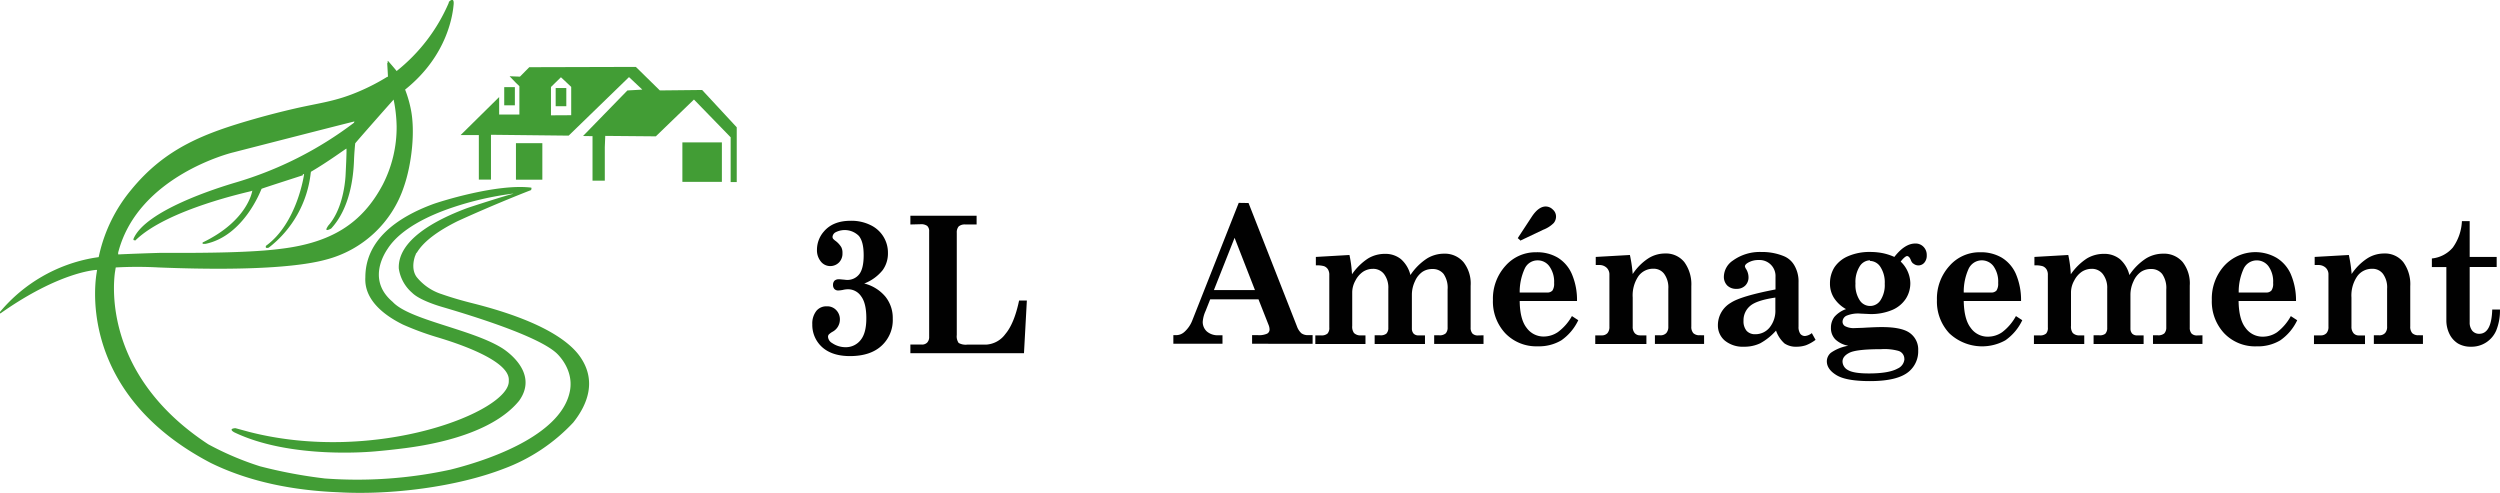 <svg xmlns="http://www.w3.org/2000/svg" viewBox="0 0 669.64 132.05"><defs><style>.cls-1{fill:#429d35;}.cls-1,.cls-2{fill-rule:evenodd;}.cls-2{fill:#010101;}</style></defs><title>logo_top</title><g id="Calque_2" data-name="Calque 2"><g id="Calque_1-2" data-name="Calque 1"><g id="Calque_2-2" data-name="Calque 2"><g id="Calque_1-2-2" data-name="Calque 1-2"><g id="Calque_2-2-2" data-name="Calque 2-2"><g id="Calque_1-2-2-2" data-name="Calque 1-2-2"><path class="cls-1" d="M111.26,68.42c1.71-3.58,6.23-6.65,11.28-9.17,10.16-4.65,19.6-8.31,19.66-8.31a.67.67,0,0,0,.11-.68c-9.15-1.15-24.73,3.81-26.45,4.46-9.37,3.5-18,9.46-18,19.59-.35,6,5,10.14,10.09,12.64a76.62,76.62,0,0,0,9,3.33c5.42,1.61,19.85,6.31,19.33,11.72.45,8.16-35.41,22.43-69.53,13.69l-3.68-1c-.14,0-2,.1-.38,1.08h0c15.18,7.34,37.1,5.19,37.75,5.14,2.45-.21,5.11-.49,8.06-.87,12.88-1.66,24.76-5.6,30.54-12.68,5.61-7.8-4.12-13.86-4.67-14.19-8.24-5.06-24.73-7.46-29.19-12.31-6.37-5.37-2.92-11.92-1.33-14.25,3.44-5.32,11-8.89,17.26-11a83.69,83.69,0,0,1,16-3.71h.42c-1.73.36-11.46,3.49-12.59,3.91-8.51,3.19-18.43,8.56-18.12,16.11a10.61,10.61,0,0,0,3.58,6.51c2.17,2.17,8.08,3.8,8.18,3.83,22.27,6.55,28.3,10.4,30.37,12.23.35.3,4.76,4.34,3.73,10.12-2,11.13-19.29,18-32,21.18A117.25,117.25,0,0,1,87,128.16a129.34,129.34,0,0,1-17.35-3.26A79.31,79.31,0,0,1,55.78,119C28.19,100.9,30.25,77,30.78,73L31,71.64a105.4,105.4,0,0,1,11.52,0C69.89,72.73,82,71,87.24,69.56a29.89,29.89,0,0,0,21-19.71c1.92-5.55,3.14-14.63,1.72-21A31,31,0,0,0,108.51,24c11.6-9.26,12.81-20.6,13-22.84s-1.3-.66-1.3-.61V.74a47,47,0,0,1-14,18.31V19c0-.08-2.28-2.71-2.28-2.68h-.1a2,2,0,0,1,0,.49c0,.08-.09.09-.11.14h0c0,.07.21,3.57.2,3.63h-.2a55.84,55.84,0,0,1-7.32,3.81c-6.5,2.82-10.59,3.11-17.49,4.7-3.13.72-6.75,1.63-10.48,2.69C54.87,35.64,44.34,39.6,35.16,50.82a41.46,41.46,0,0,0-8.57,17.34l-.16.71-1.32.2A42.07,42.07,0,0,0,0,83.55V84a.92.92,0,0,1,.27-.16c15.66-11,25.1-11.46,25.35-11.54H26l-.09.59c0,.35-6.51,31.73,30.5,51.09,10.75,5.29,22.76,7.41,34.16,7.87,14.09.82,31.74-1.43,44.34-6.29a48.59,48.59,0,0,0,18.64-12.39c4.15-5.22,6-11.29,2.1-17.23-2.58-4-9.6-9.76-28.71-14.62-3.77-.94-6.51-1.79-8.59-2.52a14.17,14.17,0,0,1-6.75-4.6c-2.41-3.32,1-8.53-.33-5.73Zm-5.84-41.8a38.24,38.24,0,0,1,.82,7.24,33.52,33.52,0,0,1-3.71,15.58C97,59.88,88.71,65,75.28,66.64c-7.59,1-19.61,1.15-32.26,1.09-3.83.11-7.72.25-11.35.42a1.67,1.67,0,0,1,.08-.86c5.42-20.13,30-26.3,30.64-26.45,5.42-1.4,32.52-8.35,32.52-8.3v.15h-.09v.1h.11a98.34,98.34,0,0,1-32,16.15c-4.85,1.45-23.91,7.42-27.16,15a.73.73,0,0,0,0,.36l.47.12c8.56-8.45,31-13.14,31.12-13.25l.22-.12h0c0,.1-1.17,8.08-13.31,13.9v.35a3.17,3.17,0,0,0,.87,0C65.36,63.1,69.87,50.94,70,50.72l.06-.14c0-.09,11.06-3.61,11.06-3.64v-.28l.22-.06v.1h.11S79.64,59.77,71.23,65.85v.06s-.34.76.76.42a29.28,29.28,0,0,0,11.24-20v0l.06-.32c4.79-2.8,9.34-6.21,9.49-6.19s-.19,6.71-.23,7.38c-.17,2.58-1,9.27-4.75,13.38h0v.07c-1.21,1.76.9.57.91.56,5-5.42,5.94-13.61,6.11-18.18.06-2,.32-4.63.33-4.64.45-.61,10.17-11.63,10.3-11.72h0Z"/><polygon class="cls-1" points="151.69 23.58 148.84 23.58 148.84 28.45 151.69 28.45 151.69 23.58 151.69 23.58"/><polygon class="cls-1" points="137.91 23.34 135.06 23.34 135.06 28.21 137.91 28.21 137.91 23.34 137.91 23.34"/><path class="cls-1" d="M158.71,36.47V48.4H162v-9l.12-3,13.55.12,10.21-9.86,9.83,10.11v12h1.63V34.1l-9.27-10-11.33.12-6.42-6.3L141.77,18l-2.5,2.53-2.78-.11,1.72,1.79h0l.91.87v7.59H133.7V26L123.39,36.17h4.87V48.1h3.25v-12l20.81.23,16.16-15.68L172.05,24l-4,.23-11.88,12.2Zm-11.13-5.58V23.3l2.67-2.61L153,23.27v7.59Z"/><polygon class="cls-1" points="193.36 38.14 182.78 38.14 182.78 48.71 193.36 48.71 193.36 38.14 193.36 38.14"/><polygon class="cls-1" points="145.27 38.35 138.2 38.35 138.2 48.13 145.27 48.13 145.27 38.35 145.27 38.35"/></g></g><g id="Calque_2-3" data-name="Calque 2-3"><g id="Calque_1-2-3" data-name="Calque 1-2-3"><path class="cls-2" d="M231.43,75.92a10.82,10.82,0,0,1,5.77,3.59,9.1,9.1,0,0,1,1.93,5.85,9.3,9.3,0,0,1-3,7.25c-2,1.85-4.83,2.77-8.46,2.77-3.2,0-5.68-.8-7.46-2.4a8,8,0,0,1-2.63-6.14,5.44,5.44,0,0,1,1.11-3.59,3.45,3.45,0,0,1,2.78-1.2,3.26,3.26,0,0,1,2.5,1,3.53,3.53,0,0,1,1,2.54,3.72,3.72,0,0,1-2,3.29,4.51,4.51,0,0,0-1,.75,1.07,1.07,0,0,0-.18.61,2.1,2.1,0,0,0,1.1,1.65A6.36,6.36,0,0,0,226.54,93a5,5,0,0,0,4-1.94q1.53-1.89,1.51-5.87c0-2.66-.47-4.6-1.39-5.82a4.22,4.22,0,0,0-3.55-1.89,6.35,6.35,0,0,0-1.36.18,8.4,8.4,0,0,1-1.24.15,1.39,1.39,0,0,1-1-.39,1.55,1.55,0,0,1-.38-1.09,1.59,1.59,0,0,1,.4-1.15,1.66,1.66,0,0,1,1.22-.37,5.29,5.29,0,0,1,.9.07c.41,0,.81.09,1.21.1a4,4,0,0,0,3.31-1.55c.77-1,1.17-2.69,1.17-5.07s-.41-4.09-1.28-5.16a5.35,5.35,0,0,0-6.21-1A1.55,1.55,0,0,0,223,63.4a1,1,0,0,0,.12.51,3.74,3.74,0,0,0,.73.65,6.13,6.13,0,0,1,1.49,1.64,3.24,3.24,0,0,1,.32,1.6,3.37,3.37,0,0,1-.9,2.47,3.27,3.27,0,0,1-2.42,1A3.19,3.19,0,0,1,219.83,70a4.74,4.74,0,0,1-1-3.11A7.42,7.42,0,0,1,220.69,62c1.62-1.9,4-2.86,7.11-2.86a11.52,11.52,0,0,1,5.39,1.16,8.15,8.15,0,0,1,4.65,7.47,7.6,7.6,0,0,1-1.42,4.6,11.77,11.77,0,0,1-5,3.6Z"/><path class="cls-2" d="M243.85,60.13V57.79h17.74v2.34h-3a2.49,2.49,0,0,0-1.8.52,2.43,2.43,0,0,0-.51,1.69V89.73a3.1,3.1,0,0,0,.5,2.13,3.84,3.84,0,0,0,2.3.45h5a6.82,6.82,0,0,0,5.19-2.81q2.4-2.81,3.7-9h2.08l-.77,14.1H243.85V92.29h3a1.92,1.92,0,0,0,1.51-.54,2.15,2.15,0,0,0,.52-1.55V62a1.9,1.9,0,0,0-.52-1.49,2.78,2.78,0,0,0-1.8-.45Z"/><path class="cls-2" d="M334.43,54.38l12.95,33a4.62,4.62,0,0,0,1.21,1.89,2.92,2.92,0,0,0,1.74.5h1.26v2.31H335.38V89.77h1.53a5.38,5.38,0,0,0,2.48-.39,1.25,1.25,0,0,0,.67-1.12,3.45,3.45,0,0,0-.28-1.27l-2.69-6.82H324.16l-1.23,3.11a8.48,8.48,0,0,0-.77,2.89,3.41,3.41,0,0,0,1.12,2.63,4.44,4.44,0,0,0,3.07,1h1.1v2.28H314.29V89.77H315a3.25,3.25,0,0,0,2.23-.85,7.93,7.93,0,0,0,2.12-3.06L331.8,54.34Zm-3.74,9.32-5.54,14h11Z"/><path class="cls-2" d="M397.37,89.81v2.31H384.15V89.81h1.36a2.42,2.42,0,0,0,1.74-.52,2.28,2.28,0,0,0,.5-1.62V77.55a6.53,6.53,0,0,0-1.06-4.15,3.65,3.65,0,0,0-3-1.34,4.68,4.68,0,0,0-2.69.76,5.92,5.92,0,0,0-2,2.53,8.44,8.44,0,0,0-.82,3.5V88a2,2,0,0,0,.47,1.37,1.74,1.74,0,0,0,1.26.47h1.78v2.31H368.21V89.81h1.48a2.43,2.43,0,0,0,1.64-.43,2.12,2.12,0,0,0,.54-1.57V77.31a6,6,0,0,0-1.15-3.91,3.66,3.66,0,0,0-3-1.39,4.85,4.85,0,0,0-2.61.77,6.36,6.36,0,0,0-2.06,2.39,6.54,6.54,0,0,0-.85,3v9.12a2.84,2.84,0,0,0,.47,1.9,2.41,2.41,0,0,0,1.79.65h1.29v2.31H352.32V89.84h1.55a2.42,2.42,0,0,0,1.71-.49,2.24,2.24,0,0,0,.48-1.65v-14a2.8,2.8,0,0,0-.33-1.5,2.14,2.14,0,0,0-1.07-.9,6.76,6.76,0,0,0-2.2-.22V68.82l9-.52a32.1,32.1,0,0,1,.68,5.17,15.47,15.47,0,0,1,4.32-4.25A8.68,8.68,0,0,1,371,68a6.58,6.58,0,0,1,4.25,1.41,8.28,8.28,0,0,1,2.54,4.26,15.51,15.51,0,0,1,4.42-4.42,8.75,8.75,0,0,1,4.58-1.3A6.56,6.56,0,0,1,392,70.21a9.28,9.28,0,0,1,1.92,6.34V87.71a2.37,2.37,0,0,0,.49,1.64,2,2,0,0,0,1.49.5Z"/><path class="cls-2" d="M422.4,80.63H407.06q.06,4.91,1.85,7.18a5.58,5.58,0,0,0,4.59,2.33,6.8,6.8,0,0,0,3.81-1.2,13.46,13.46,0,0,0,3.74-4.28l1.7,1.11a13.63,13.63,0,0,1-4.54,5.39,11.65,11.65,0,0,1-6.29,1.6,11.5,11.5,0,0,1-8.71-3.48,12.44,12.44,0,0,1-3.32-8.93,13.06,13.06,0,0,1,3.34-9.12,10.71,10.71,0,0,1,8.22-3.66A10.87,10.87,0,0,1,417.24,69,9.63,9.63,0,0,1,421,73.33a17.55,17.55,0,0,1,1.41,7.33Zm-15.34-2.28h7.3a1.8,1.8,0,0,0,1.48-.54,3.35,3.35,0,0,0,.44-2A7.08,7.08,0,0,0,415,71.32a3.82,3.82,0,0,0-3.16-1.58,3.77,3.77,0,0,0-3.41,2.16,14.86,14.86,0,0,0-1.37,6.44Zm.13-14-.65-.57L410.33,58c1.2-1.8,2.44-2.69,3.7-2.69a2.69,2.69,0,0,1,1.91.83,2.43,2.43,0,0,1,.85,1.8,2.7,2.7,0,0,1-.62,1.8,8,8,0,0,1-2.79,1.79l-6.19,2.94Z"/><path class="cls-2" d="M456.45,89.81v2.31H443.28V89.81h1.41a2.11,2.11,0,0,0,1.64-.6,2.51,2.51,0,0,0,.54-1.74V77.36a6.19,6.19,0,0,0-1.11-4,3.48,3.48,0,0,0-2.9-1.38,4.83,4.83,0,0,0-4,2,9.17,9.17,0,0,0-1.53,5.71v7.8a2.55,2.55,0,0,0,.54,1.74,1.85,1.85,0,0,0,1.42.6H441v2.31h-13.7V89.83H429a2,2,0,0,0,1.57-.6,2.55,2.55,0,0,0,.52-1.74V73.6a2.45,2.45,0,0,0-.76-1.9,2.76,2.76,0,0,0-2-.71h-.9V68.82l9.15-.52a39.68,39.68,0,0,1,.75,5.1,14.59,14.59,0,0,1,4.08-4.13A8.36,8.36,0,0,1,446,67.9a6.3,6.3,0,0,1,5.16,2.31,10.1,10.1,0,0,1,1.87,6.45V87.44a2.51,2.51,0,0,0,.54,1.8,2.26,2.26,0,0,0,1.7.55Z"/><path class="cls-2" d="M485.31,89.23l1,1.8a10.4,10.4,0,0,1-2.56,1.44,7.84,7.84,0,0,1-2.5.4A5.43,5.43,0,0,1,478,92a8.13,8.13,0,0,1-2.28-3.45,15.74,15.74,0,0,1-4.27,3.42,9.9,9.9,0,0,1-4.29.9A7.61,7.61,0,0,1,462,91.23a5.29,5.29,0,0,1-1.85-4.11,6.93,6.93,0,0,1,3.43-6q2.7-1.8,12-3.59V74.15a4.28,4.28,0,0,0-4.06-4.5h0a4.17,4.17,0,0,0-.5,0,5.45,5.45,0,0,0-2.81.72c-.54.32-.82.63-.82,1a1.84,1.84,0,0,0,.3.67,4.24,4.24,0,0,1,.66,2.22,3.05,3.05,0,0,1-.9,2.26,3.19,3.19,0,0,1-2.32.85,3.35,3.35,0,0,1-2.48-.9,3.29,3.29,0,0,1-.9-2.4,5.33,5.33,0,0,1,2.42-4.28,12.27,12.27,0,0,1,7.63-2.29,15.15,15.15,0,0,1,6.1,1.15,5.76,5.76,0,0,1,2.79,2.55,8.48,8.48,0,0,1,1.06,4.44V87.47a3.23,3.23,0,0,0,.47,1.94,1.56,1.56,0,0,0,1.28.59,3.39,3.39,0,0,0,1.8-.77Zm-9.73-9.53c-3.34.49-5.6,1.22-6.78,2.23a5,5,0,0,0-1.79,4,4,4,0,0,0,.83,2.69,3,3,0,0,0,2.33.9A4.87,4.87,0,0,0,474,87.73a7.11,7.11,0,0,0,1.54-4.83V79.7Z"/><path class="cls-2" d="M507.41,68.82c1.88-2.4,3.74-3.59,5.58-3.59a2.91,2.91,0,0,1,2.25.9,3.07,3.07,0,0,1,.85,2.23,2.87,2.87,0,0,1-.65,2,2.08,2.08,0,0,1-2.94.23l-.06,0a2.27,2.27,0,0,1-.64-1c-.25-.6-.55-.92-.89-1s-1.05.5-1.8,1.48a8.21,8.21,0,0,1,2.58,5.71A7.66,7.66,0,0,1,510.5,80a8.17,8.17,0,0,1-3.6,3,14.56,14.56,0,0,1-6,1.12L498.32,84a8,8,0,0,0-3.78.59,1.82,1.82,0,0,0-1,1.54,1.37,1.37,0,0,0,.63,1.21,4.88,4.88,0,0,0,2.62.54l2.16-.07c2.32-.14,4-.2,5.12-.2q5.44,0,7.58,1.65a5.42,5.42,0,0,1,2.15,4.62,7.08,7.08,0,0,1-2.46,5.62q-3,2.58-10.45,2.58c-4.25,0-7.19-.52-8.94-1.57s-2.62-2.31-2.62-3.72a3,3,0,0,1,1.1-2.31,11.48,11.48,0,0,1,4.66-1.87,6.68,6.68,0,0,1-3.48-1.7,4.26,4.26,0,0,1-1.18-3.08,4.81,4.81,0,0,1,.9-2.92,7.23,7.23,0,0,1,3.14-2.11,9.19,9.19,0,0,1-3.23-3,7.15,7.15,0,0,1-1.07-3.92,8.07,8.07,0,0,1,1.18-4.26,8.3,8.3,0,0,1,3.68-3,14.4,14.4,0,0,1,6-1.13,17.12,17.12,0,0,1,3.28.32,15.18,15.18,0,0,1,3.08,1Zm-6.51.9a3.34,3.34,0,0,0-2.76,1.61A7.86,7.86,0,0,0,497,75.94a7.44,7.44,0,0,0,1.14,4.5,3.3,3.3,0,0,0,4.55,1h0a3.29,3.29,0,0,0,1-1A7.43,7.43,0,0,0,504.84,76a7.58,7.58,0,0,0-1.16-4.5,3.39,3.39,0,0,0-2.83-1.61Zm9.19,26.47A2.23,2.23,0,0,0,508.55,94a13.93,13.93,0,0,0-4.68-.47c-4.37,0-7.19.32-8.45.94s-1.89,1.42-1.89,2.37A2.65,2.65,0,0,0,495,99.13c1,.6,2.85.9,5.59.9,3.59,0,6.14-.44,7.72-1.32a3,3,0,0,0,1.8-2.53Z"/><path class="cls-2" d="M541.31,80.63H526q.09,4.91,1.86,7.18a5.53,5.53,0,0,0,4.62,2.37,6.68,6.68,0,0,0,3.8-1.19,13.51,13.51,0,0,0,3.7-4.33l1.7,1.11a13.63,13.63,0,0,1-4.54,5.39,12.8,12.8,0,0,1-15-1.88,12.44,12.44,0,0,1-3.32-8.93,13,13,0,0,1,3.35-9.12,10.68,10.68,0,0,1,8.21-3.66A11,11,0,0,1,536.16,69a9.63,9.63,0,0,1,3.77,4.29,17.71,17.71,0,0,1,1.42,7.33ZM526,78.35h7.3a1.8,1.8,0,0,0,1.48-.54,3.35,3.35,0,0,0,.44-2,7.08,7.08,0,0,0-1.24-4.49,3.89,3.89,0,0,0-5.44-.83,4.07,4.07,0,0,0-1.18,1.39A14.85,14.85,0,0,0,526,78.32Z"/><path class="cls-2" d="M589.94,89.81v2.31H576.69V89.81H578a2.42,2.42,0,0,0,1.74-.52,2.33,2.33,0,0,0,.51-1.62V77.55a6.55,6.55,0,0,0-1.09-4.15,3.65,3.65,0,0,0-3-1.34,4.68,4.68,0,0,0-2.69.76,6.06,6.06,0,0,0-2,2.53,8.44,8.44,0,0,0-.82,3.5V88a2,2,0,0,0,.47,1.37,1.78,1.78,0,0,0,1.27.47h1.79v2.31H560.78V89.81h1.49a2.43,2.43,0,0,0,1.62-.39,2.17,2.17,0,0,0,.54-1.57V77.31a6,6,0,0,0-1.18-3.91,3.66,3.66,0,0,0-3-1.39,4.85,4.85,0,0,0-2.61.77,6.36,6.36,0,0,0-2.06,2.39,6.54,6.54,0,0,0-.85,3v9.12a2.84,2.84,0,0,0,.47,1.9,2.41,2.41,0,0,0,1.79.65h1.29v2.31H544.8V89.84h1.54a2.44,2.44,0,0,0,1.72-.49,2.24,2.24,0,0,0,.47-1.65v-14a2.71,2.71,0,0,0-.33-1.5,2.1,2.1,0,0,0-1.07-.9,6.76,6.76,0,0,0-2.2-.22V68.82L554,68.3a32.1,32.1,0,0,1,.68,5.17A15.47,15.47,0,0,1,559,69.22,8.77,8.77,0,0,1,563.49,68a6.6,6.6,0,0,1,4.34,1.41,8.28,8.28,0,0,1,2.54,4.26,15.51,15.51,0,0,1,4.42-4.42,8.75,8.75,0,0,1,4.58-1.3,6.56,6.56,0,0,1,5.25,2.22,9.28,9.28,0,0,1,1.92,6.34V87.71a2.37,2.37,0,0,0,.49,1.64,2,2,0,0,0,1.49.5Z"/><path class="cls-2" d="M615,80.63H599.62q.07,4.91,1.85,7.18a5.59,5.59,0,0,0,4.64,2.37A6.79,6.79,0,0,0,609.92,89a13.59,13.59,0,0,0,3.69-4.33l1.71,1.11a13.57,13.57,0,0,1-4.55,5.39,11.65,11.65,0,0,1-6.29,1.6,11.46,11.46,0,0,1-8.7-3.48,12.45,12.45,0,0,1-3.33-8.93,13.09,13.09,0,0,1,3.33-9.17,11.35,11.35,0,0,1,14-2.14,9.71,9.71,0,0,1,3.78,4.29A17.78,17.78,0,0,1,615,80.67Zm-15.35-2.28h7.31a1.79,1.79,0,0,0,1.46-.54,3.14,3.14,0,0,0,.45-2,7,7,0,0,0-1.24-4.49,3.9,3.9,0,0,0-6.61.56,14.86,14.86,0,0,0-1.37,6.44Z"/><path class="cls-2" d="M649,89.81v2.31H635.85V89.81h1.37a2.08,2.08,0,0,0,1.64-.6,2.45,2.45,0,0,0,.54-1.74V77.36a6.12,6.12,0,0,0-1.1-4A3.48,3.48,0,0,0,635.4,72a4.81,4.81,0,0,0-4,2,9.09,9.09,0,0,0-1.55,5.71v7.8a2.6,2.6,0,0,0,.56,1.74,1.81,1.81,0,0,0,1.41.6h1.66v2.31H619.81V89.83h1.8a2,2,0,0,0,1.56-.6,2.5,2.5,0,0,0,.52-1.74V73.6a2.41,2.41,0,0,0-.75-1.9,2.82,2.82,0,0,0-2-.71H620V68.82l9.15-.52a36.46,36.46,0,0,1,.75,5.1A14.72,14.72,0,0,1,634,69.27a8.41,8.41,0,0,1,4.58-1.37,6.27,6.27,0,0,1,5.15,2.31,10,10,0,0,1,1.87,6.45V87.44a2.55,2.55,0,0,0,.54,1.8,2.27,2.27,0,0,0,1.71.55Z"/><path class="cls-2" d="M659.44,59.24h2.08v9.58h7.23v2.7h-7.23v14.8a3.46,3.46,0,0,0,.7,2.28,2.37,2.37,0,0,0,1.86.81c2.19,0,3.35-2.17,3.48-6.49h2.07a14.13,14.13,0,0,1-1,5.6,7.18,7.18,0,0,1-6.8,4.35,6.69,6.69,0,0,1-3.41-.84,6.19,6.19,0,0,1-2.3-2.54,8.17,8.17,0,0,1-.85-3.59V71.53h-3.88v-2.3A8.46,8.46,0,0,0,657,66.31,13.12,13.12,0,0,0,659.44,59.24Z"/></g></g></g></g></g></g></svg>